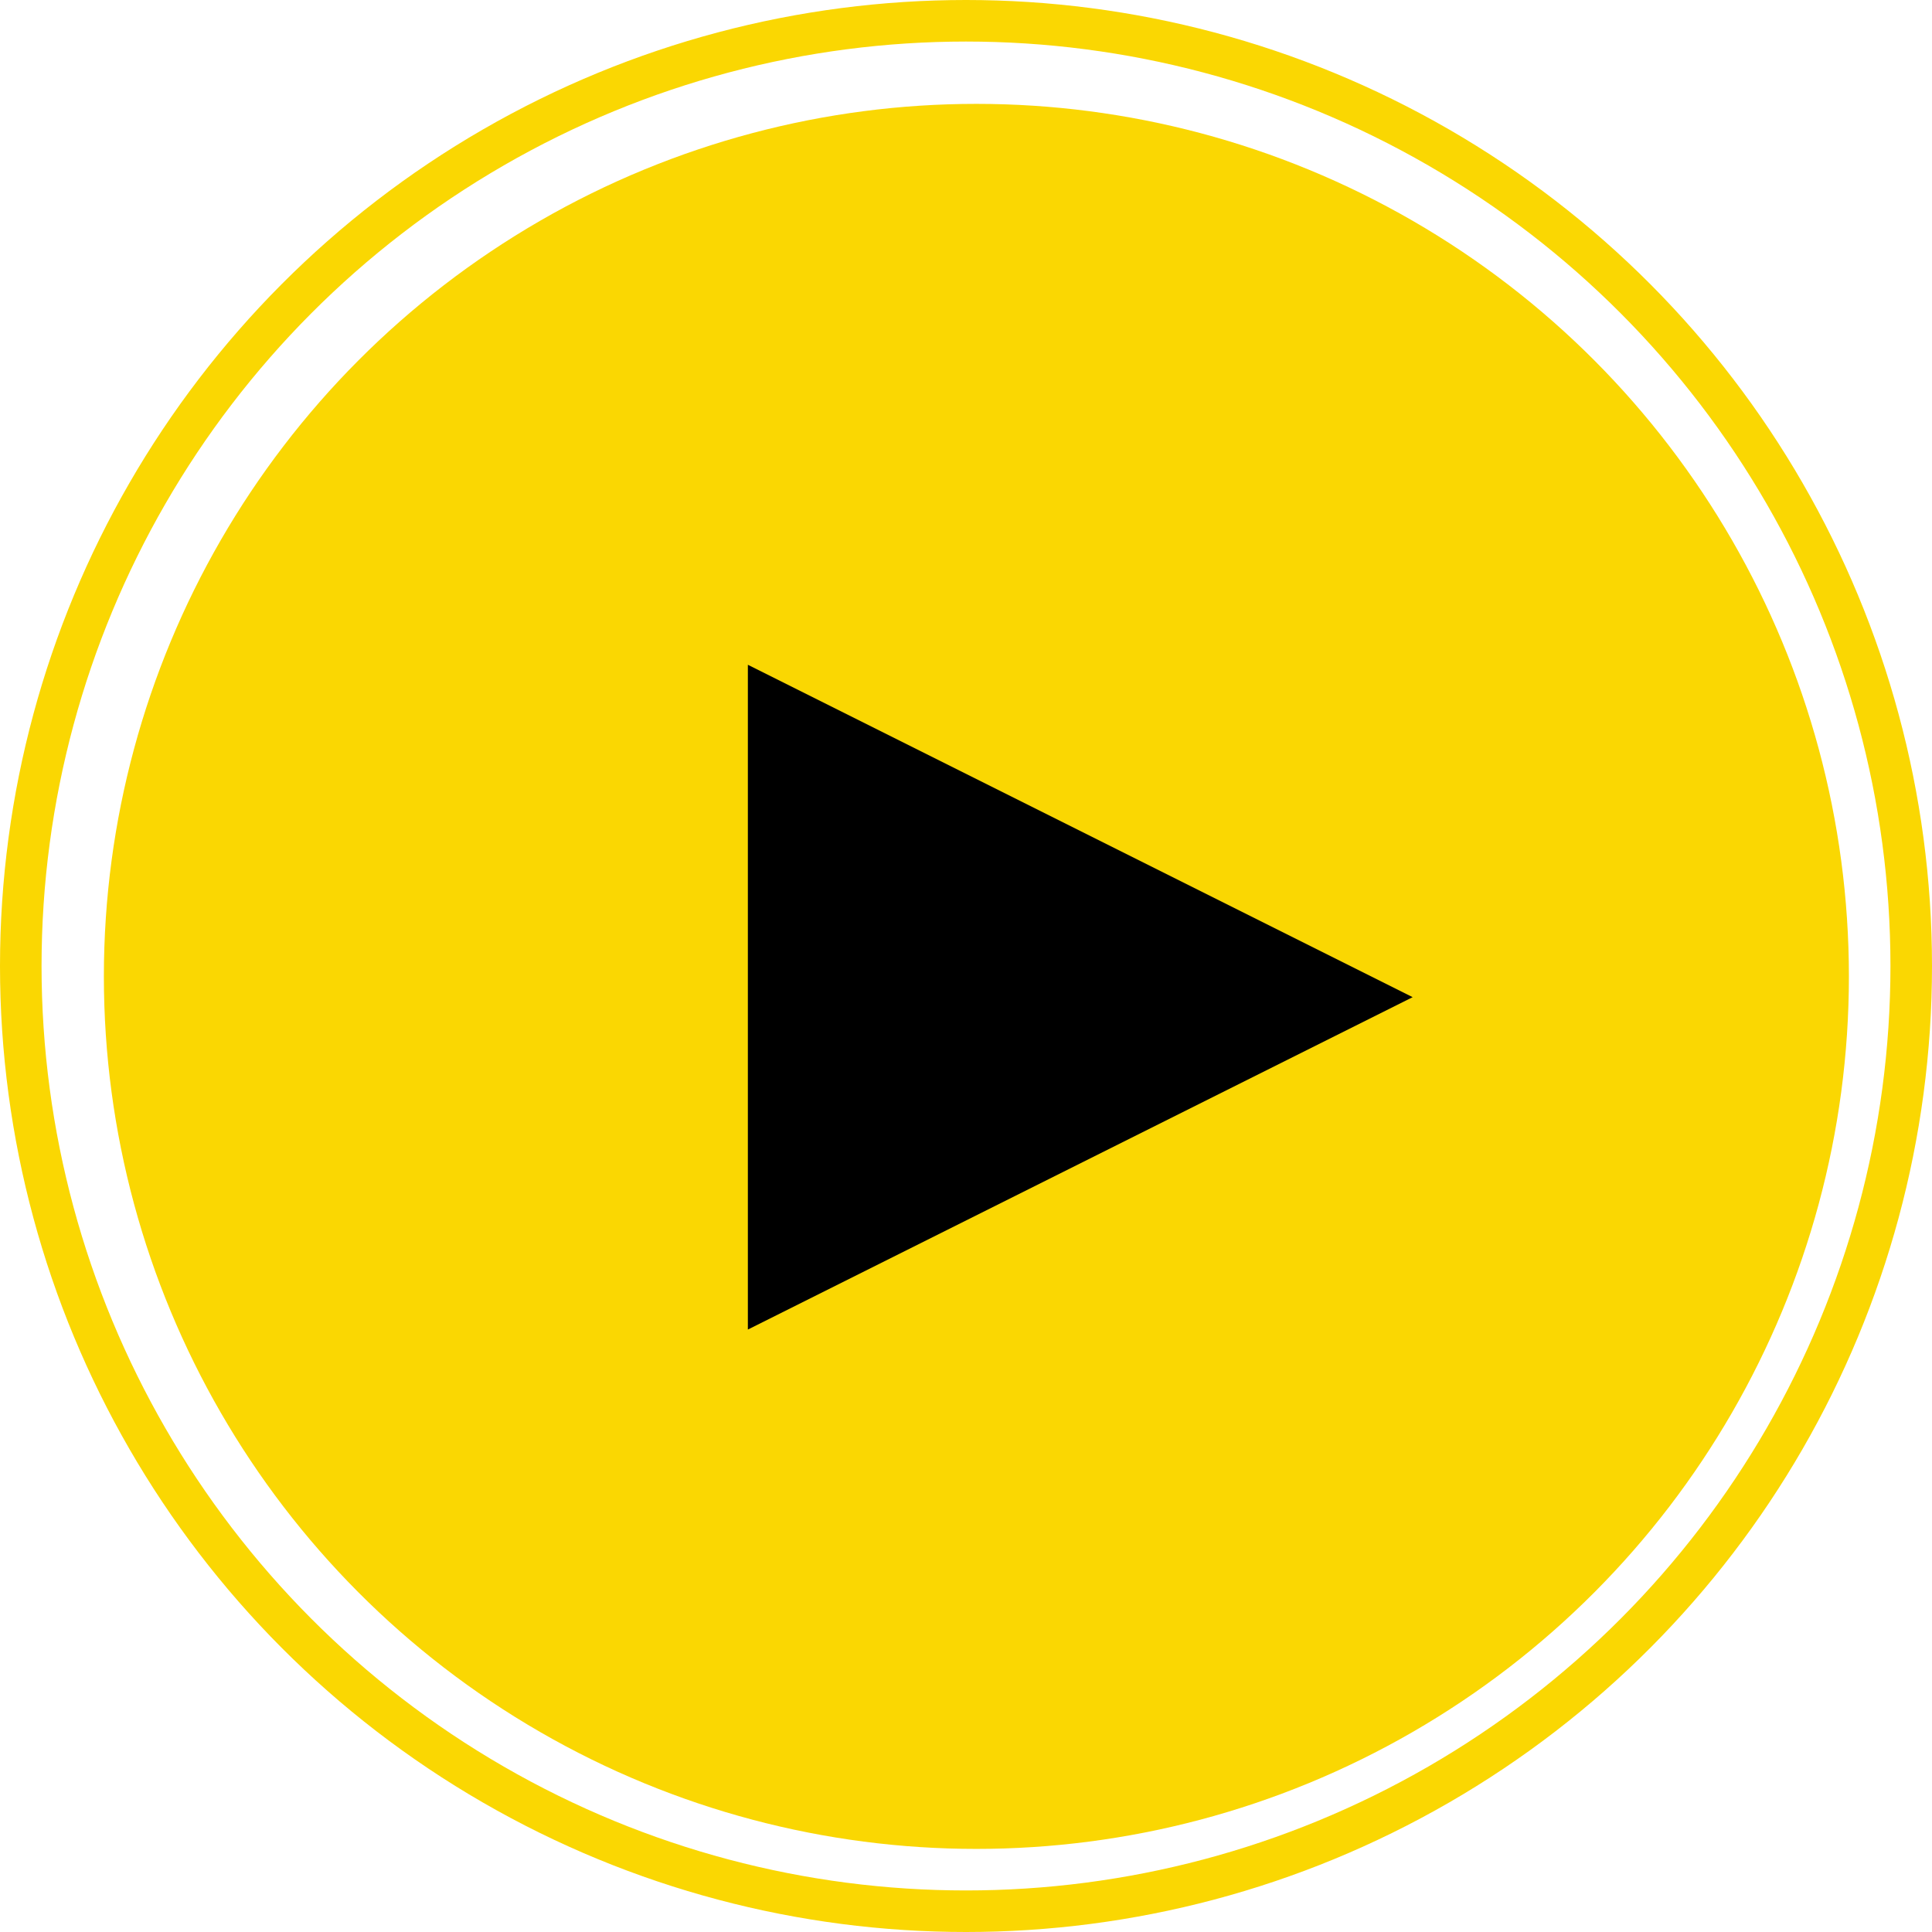 <?xml version="1.0" encoding="UTF-8"?>
<svg width="93px" height="93px" viewBox="0 0 93 93" version="1.1" xmlns="http://www.w3.org/2000/svg" xmlns:xlink="http://www.w3.org/1999/xlink">
    <!-- Generator: Sketch 46.2 (44496) - http://www.bohemiancoding.com/sketch -->
    <title>Play</title>
    <desc>Created with Sketch.</desc>
    <defs></defs>
    <g id="Page-1" stroke="none" stroke-width="1" fill="none" fill-rule="evenodd">
        <g id="Events-Overview" transform="translate(-286, -798)">
            <g id="Video" transform="translate(21, 607)">
                <g id="Play">
                    <g transform="translate(266, 192)">
                        <circle id="Oval" stroke="#FAD702" stroke-width="2" cx="45.5" cy="45.5" r="45.5"></circle>
                        <circle id="Oval" fill="#FAD702" cx="46" cy="46" r="42"></circle>
                        <polygon id="Triangle" fill="#000000" points="67 47 35 63 35 31"></polygon>
                    </g>
                </g>
            </g>
        </g>
    </g>
</svg>